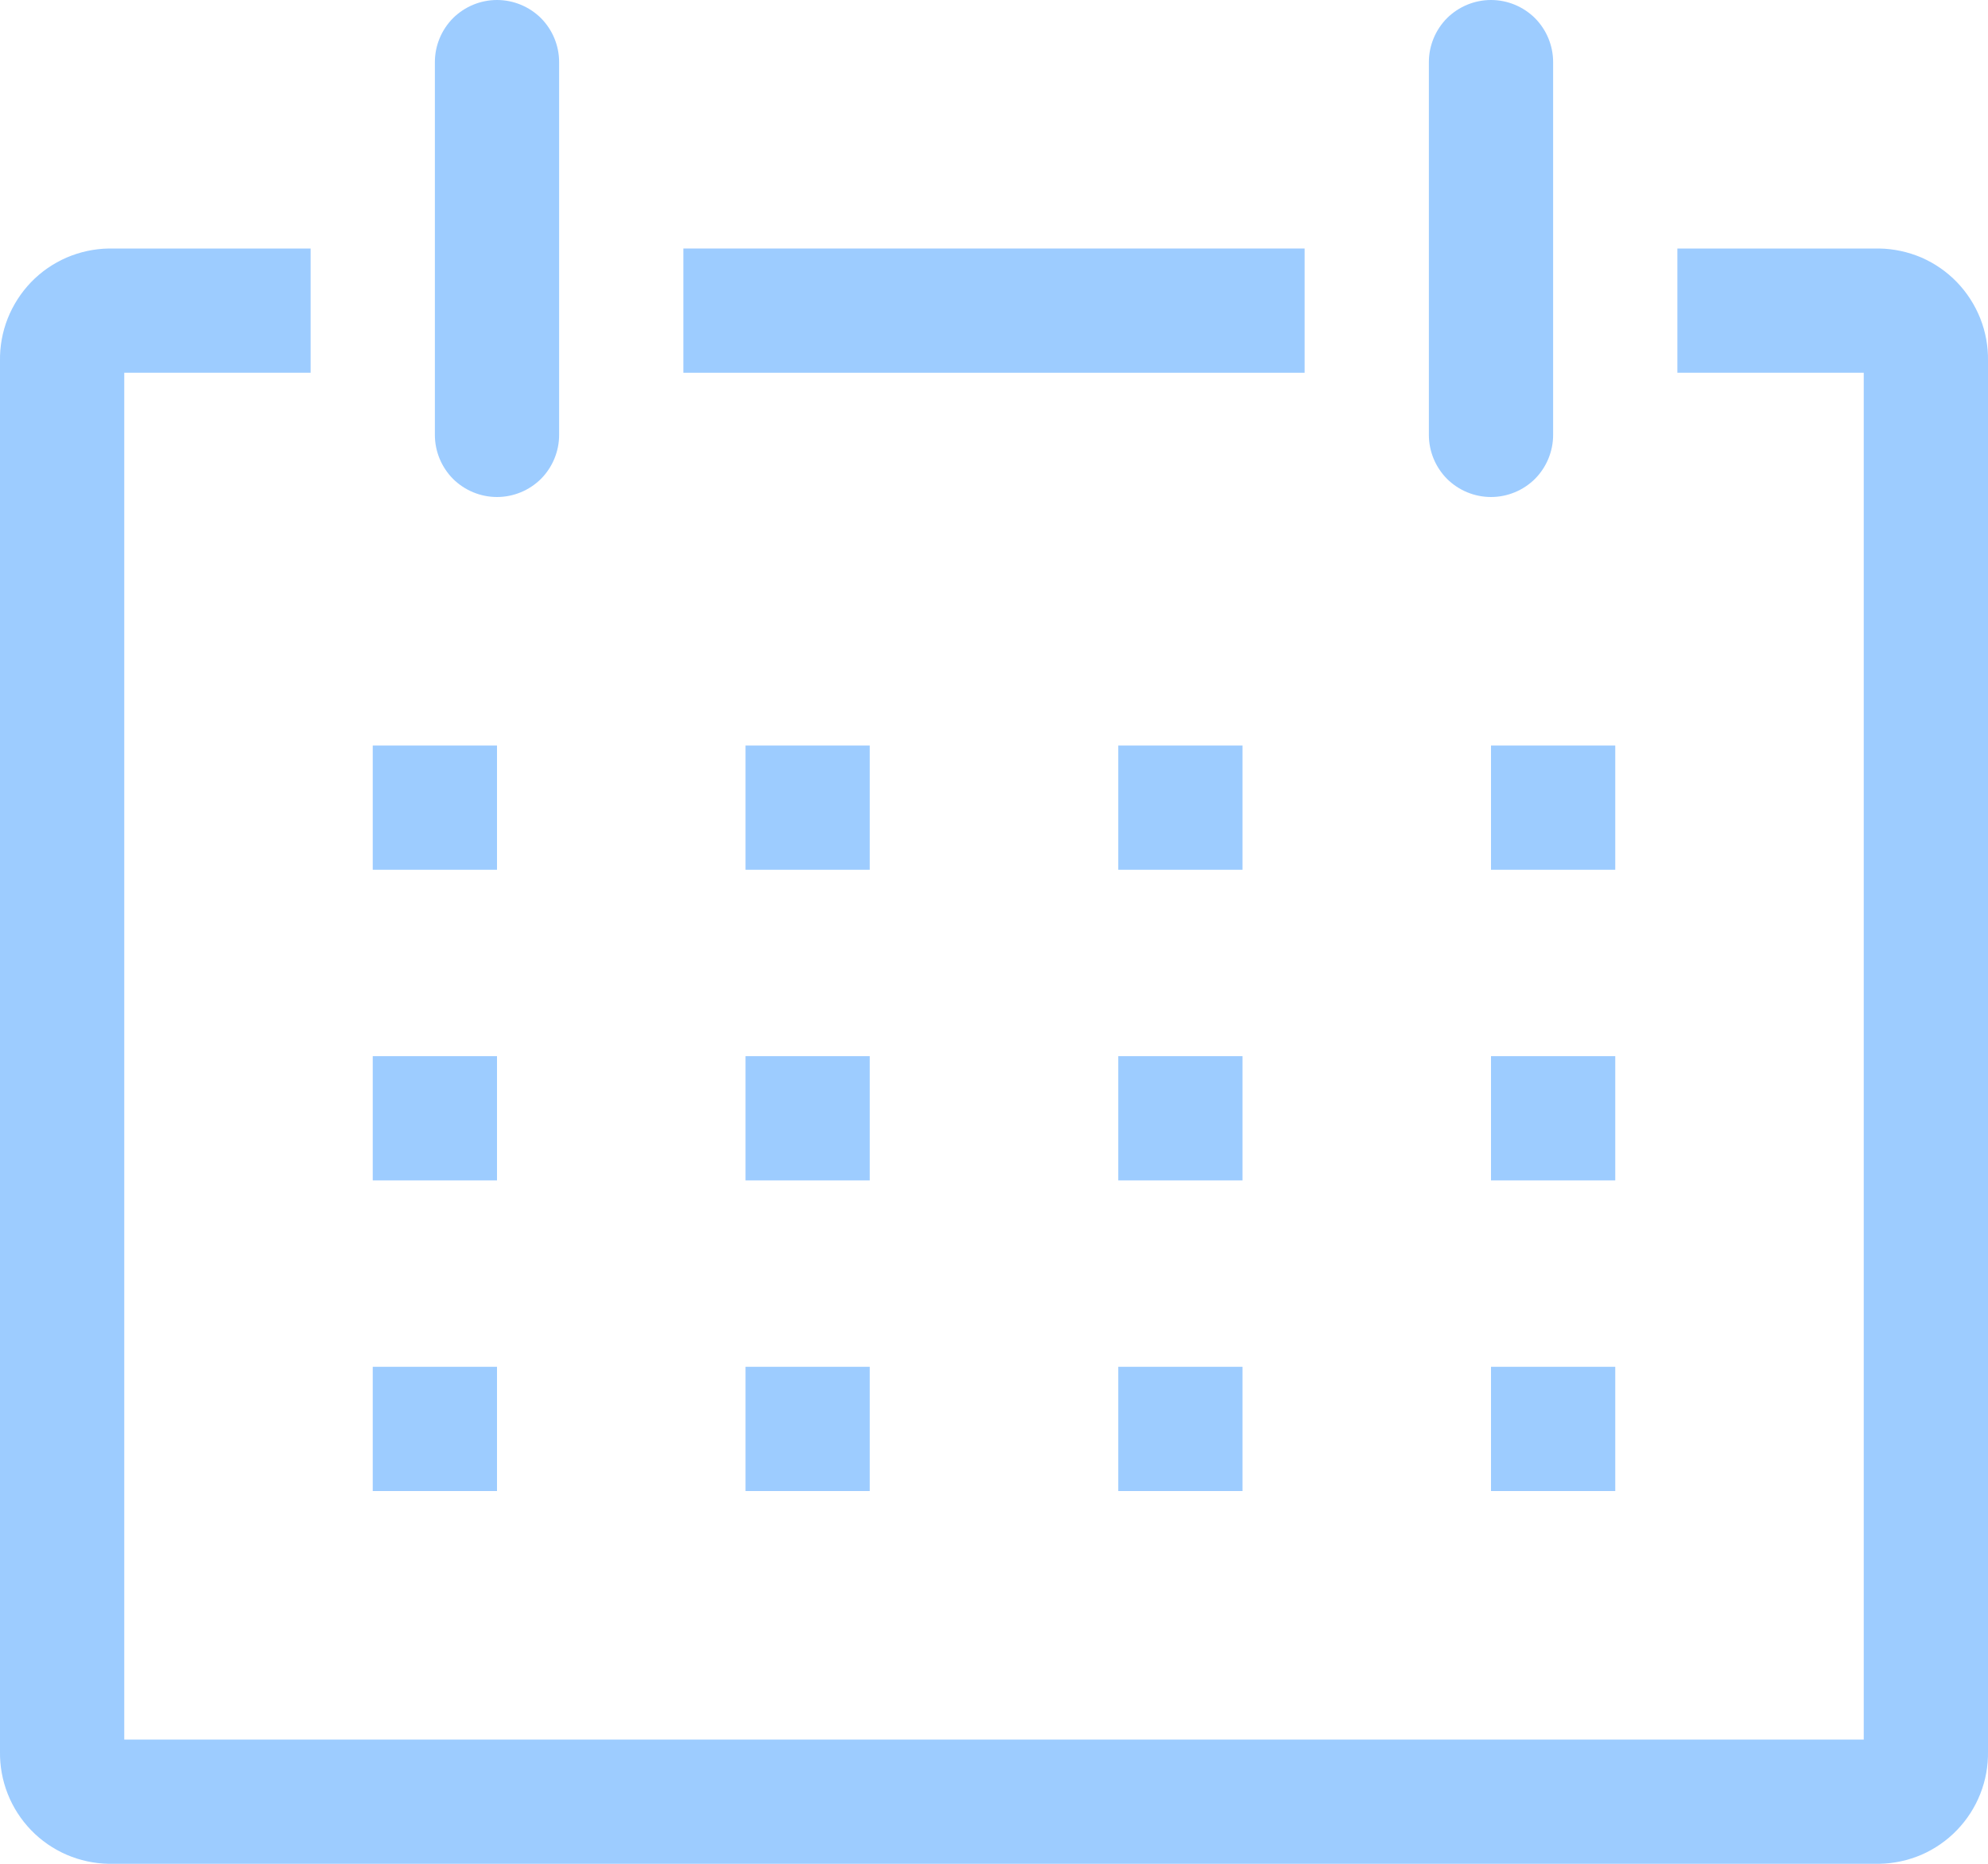 <svg width="16" height="15" viewBox="0 0 16 15" fill="none" xmlns="http://www.w3.org/2000/svg">
<path d="M15.125 2H13.5V3H15V14H1V3H2.5V2H0.875C0.758 2.002 0.643 2.027 0.536 2.073C0.428 2.12 0.331 2.187 0.25 2.271C0.169 2.355 0.105 2.455 0.062 2.563C0.019 2.672 -0.002 2.788 0 2.905V14.095C-0.002 14.212 0.019 14.328 0.062 14.437C0.105 14.546 0.169 14.645 0.25 14.729C0.331 14.813 0.428 14.88 0.536 14.927C0.643 14.973 0.758 14.998 0.875 15H15.125C15.242 14.998 15.357 14.973 15.465 14.927C15.572 14.88 15.669 14.813 15.75 14.729C15.831 14.645 15.895 14.546 15.938 14.437C15.981 14.328 16.002 14.212 16 14.095V2.905C16.002 2.788 15.981 2.672 15.938 2.563C15.895 2.455 15.831 2.355 15.75 2.271C15.669 2.187 15.572 2.12 15.465 2.073C15.357 2.027 15.242 2.002 15.125 2Z" fill="#9DCCFF"/>
<path d="M3 6H4V7H3V6Z" fill="#9DCCFF"/>
<path d="M6 6H7V7H6V6Z" fill="#9DCCFF"/>
<path d="M9 6H10V7H9V6Z" fill="#9DCCFF"/>
<path d="M12 6H13V7H12V6Z" fill="#9DCCFF"/>
<path d="M3 8.5H4V9.5H3V8.5Z" fill="#9DCCFF"/>
<path d="M6 8.5H7V9.5H6V8.5Z" fill="#9DCCFF"/>
<path d="M9 8.5H10V9.5H9V8.5Z" fill="#9DCCFF"/>
<path d="M12 8.5H13V9.5H12V8.5Z" fill="#9DCCFF"/>
<path d="M3 11H4V12H3V11Z" fill="#9DCCFF"/>
<path d="M6 11H7V12H6V11Z" fill="#9DCCFF"/>
<path d="M9 11H10V12H9V11Z" fill="#9DCCFF"/>
<path d="M12 11H13V12H12V11Z" fill="#9DCCFF"/>
<path d="M4 4C4.133 4 4.26 3.947 4.354 3.854C4.447 3.76 4.5 3.633 4.5 3.5V0.5C4.5 0.367 4.447 0.24 4.354 0.146C4.26 0.053 4.133 0 4 0C3.867 0 3.74 0.053 3.646 0.146C3.553 0.24 3.5 0.367 3.5 0.5V3.5C3.5 3.633 3.553 3.76 3.646 3.854C3.74 3.947 3.867 4 4 4Z" fill="#9DCCFF"/>
<path d="M12 4C12.133 4 12.26 3.947 12.354 3.854C12.447 3.76 12.5 3.633 12.5 3.5V0.5C12.5 0.367 12.447 0.24 12.354 0.146C12.26 0.053 12.133 0 12 0C11.867 0 11.74 0.053 11.646 0.146C11.553 0.24 11.5 0.367 11.5 0.5V3.5C11.5 3.633 11.553 3.76 11.646 3.854C11.74 3.947 11.867 4 12 4Z" fill="#9DCCFF"/>
<path d="M5.5 2H10.5V3H5.5V2Z" fill="#9DCCFF"/>
</svg>
